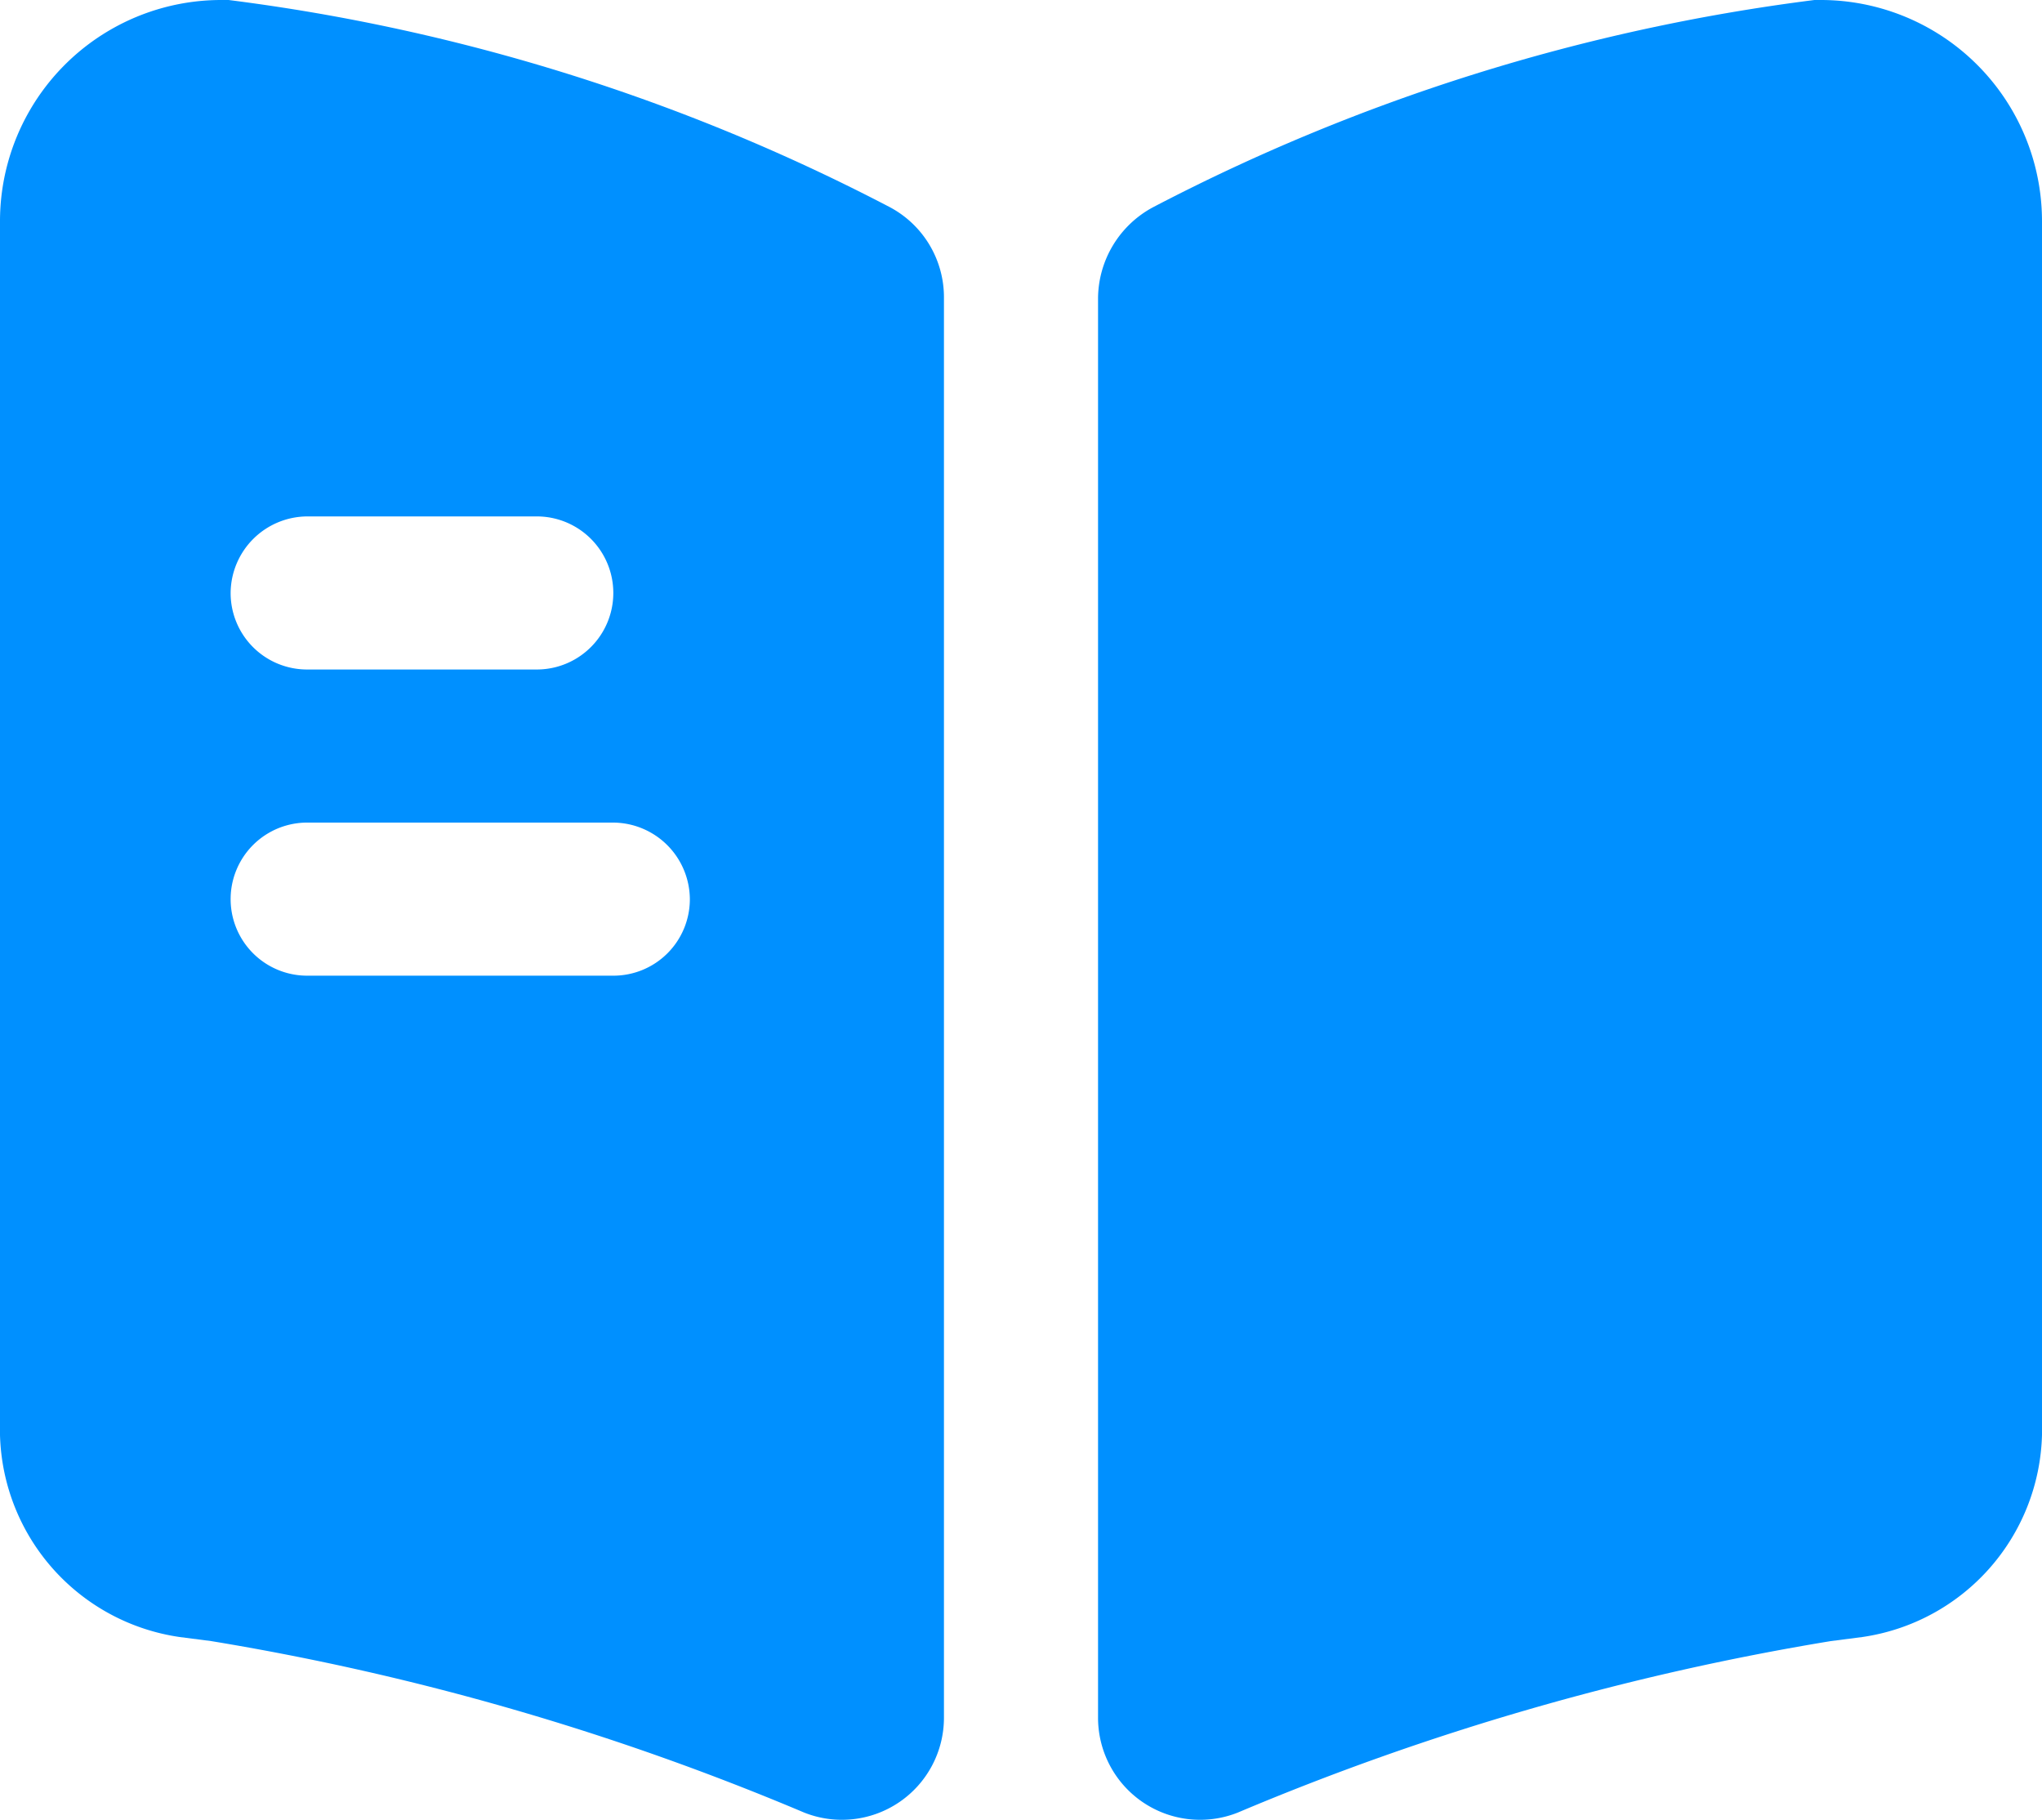 <svg xmlns="http://www.w3.org/2000/svg" width="20.01" height="17.835" viewBox="0 0 20.01 17.835">
  <path id="Vector" d="M9.25,2.17V14.06a2.056,2.056,0,0,1-1.76,1.98l-.31.04a25.606,25.606,0,0,0-5.81,1.68A1,1,0,0,1,0,16.83V2.92a1.02,1.02,0,0,1,.54-.89A19.189,19.189,0,0,1,7.02,0h.06A2.168,2.168,0,0,1,9.25,2.17Z" transform="translate(10.76 0)" fill="#0090ff"/>
  <path id="Vector-2" data-name="Vector" d="M9.25,2.92V16.83a1,1,0,0,1-1.37.93,25.606,25.606,0,0,0-5.81-1.68l-.31-.04A2.056,2.056,0,0,1,0,14.06V2.17A2.168,2.168,0,0,1,2.17,0h.07A19.189,19.189,0,0,1,8.72,2.03a1,1,0,0,1,.53.89ZM2.26,5.81a.749.749,0,0,0,.75.75H5.26a.75.75,0,0,0,0-1.5H3.01a.755.755,0,0,0-.75.75Zm4.5,3a.755.755,0,0,0-.75-.75h-3a.75.75,0,0,0,0,1.5h3A.749.749,0,0,0,6.76,8.81Z" transform="translate(0 0)" fill="#0090ff"/>
</svg>

